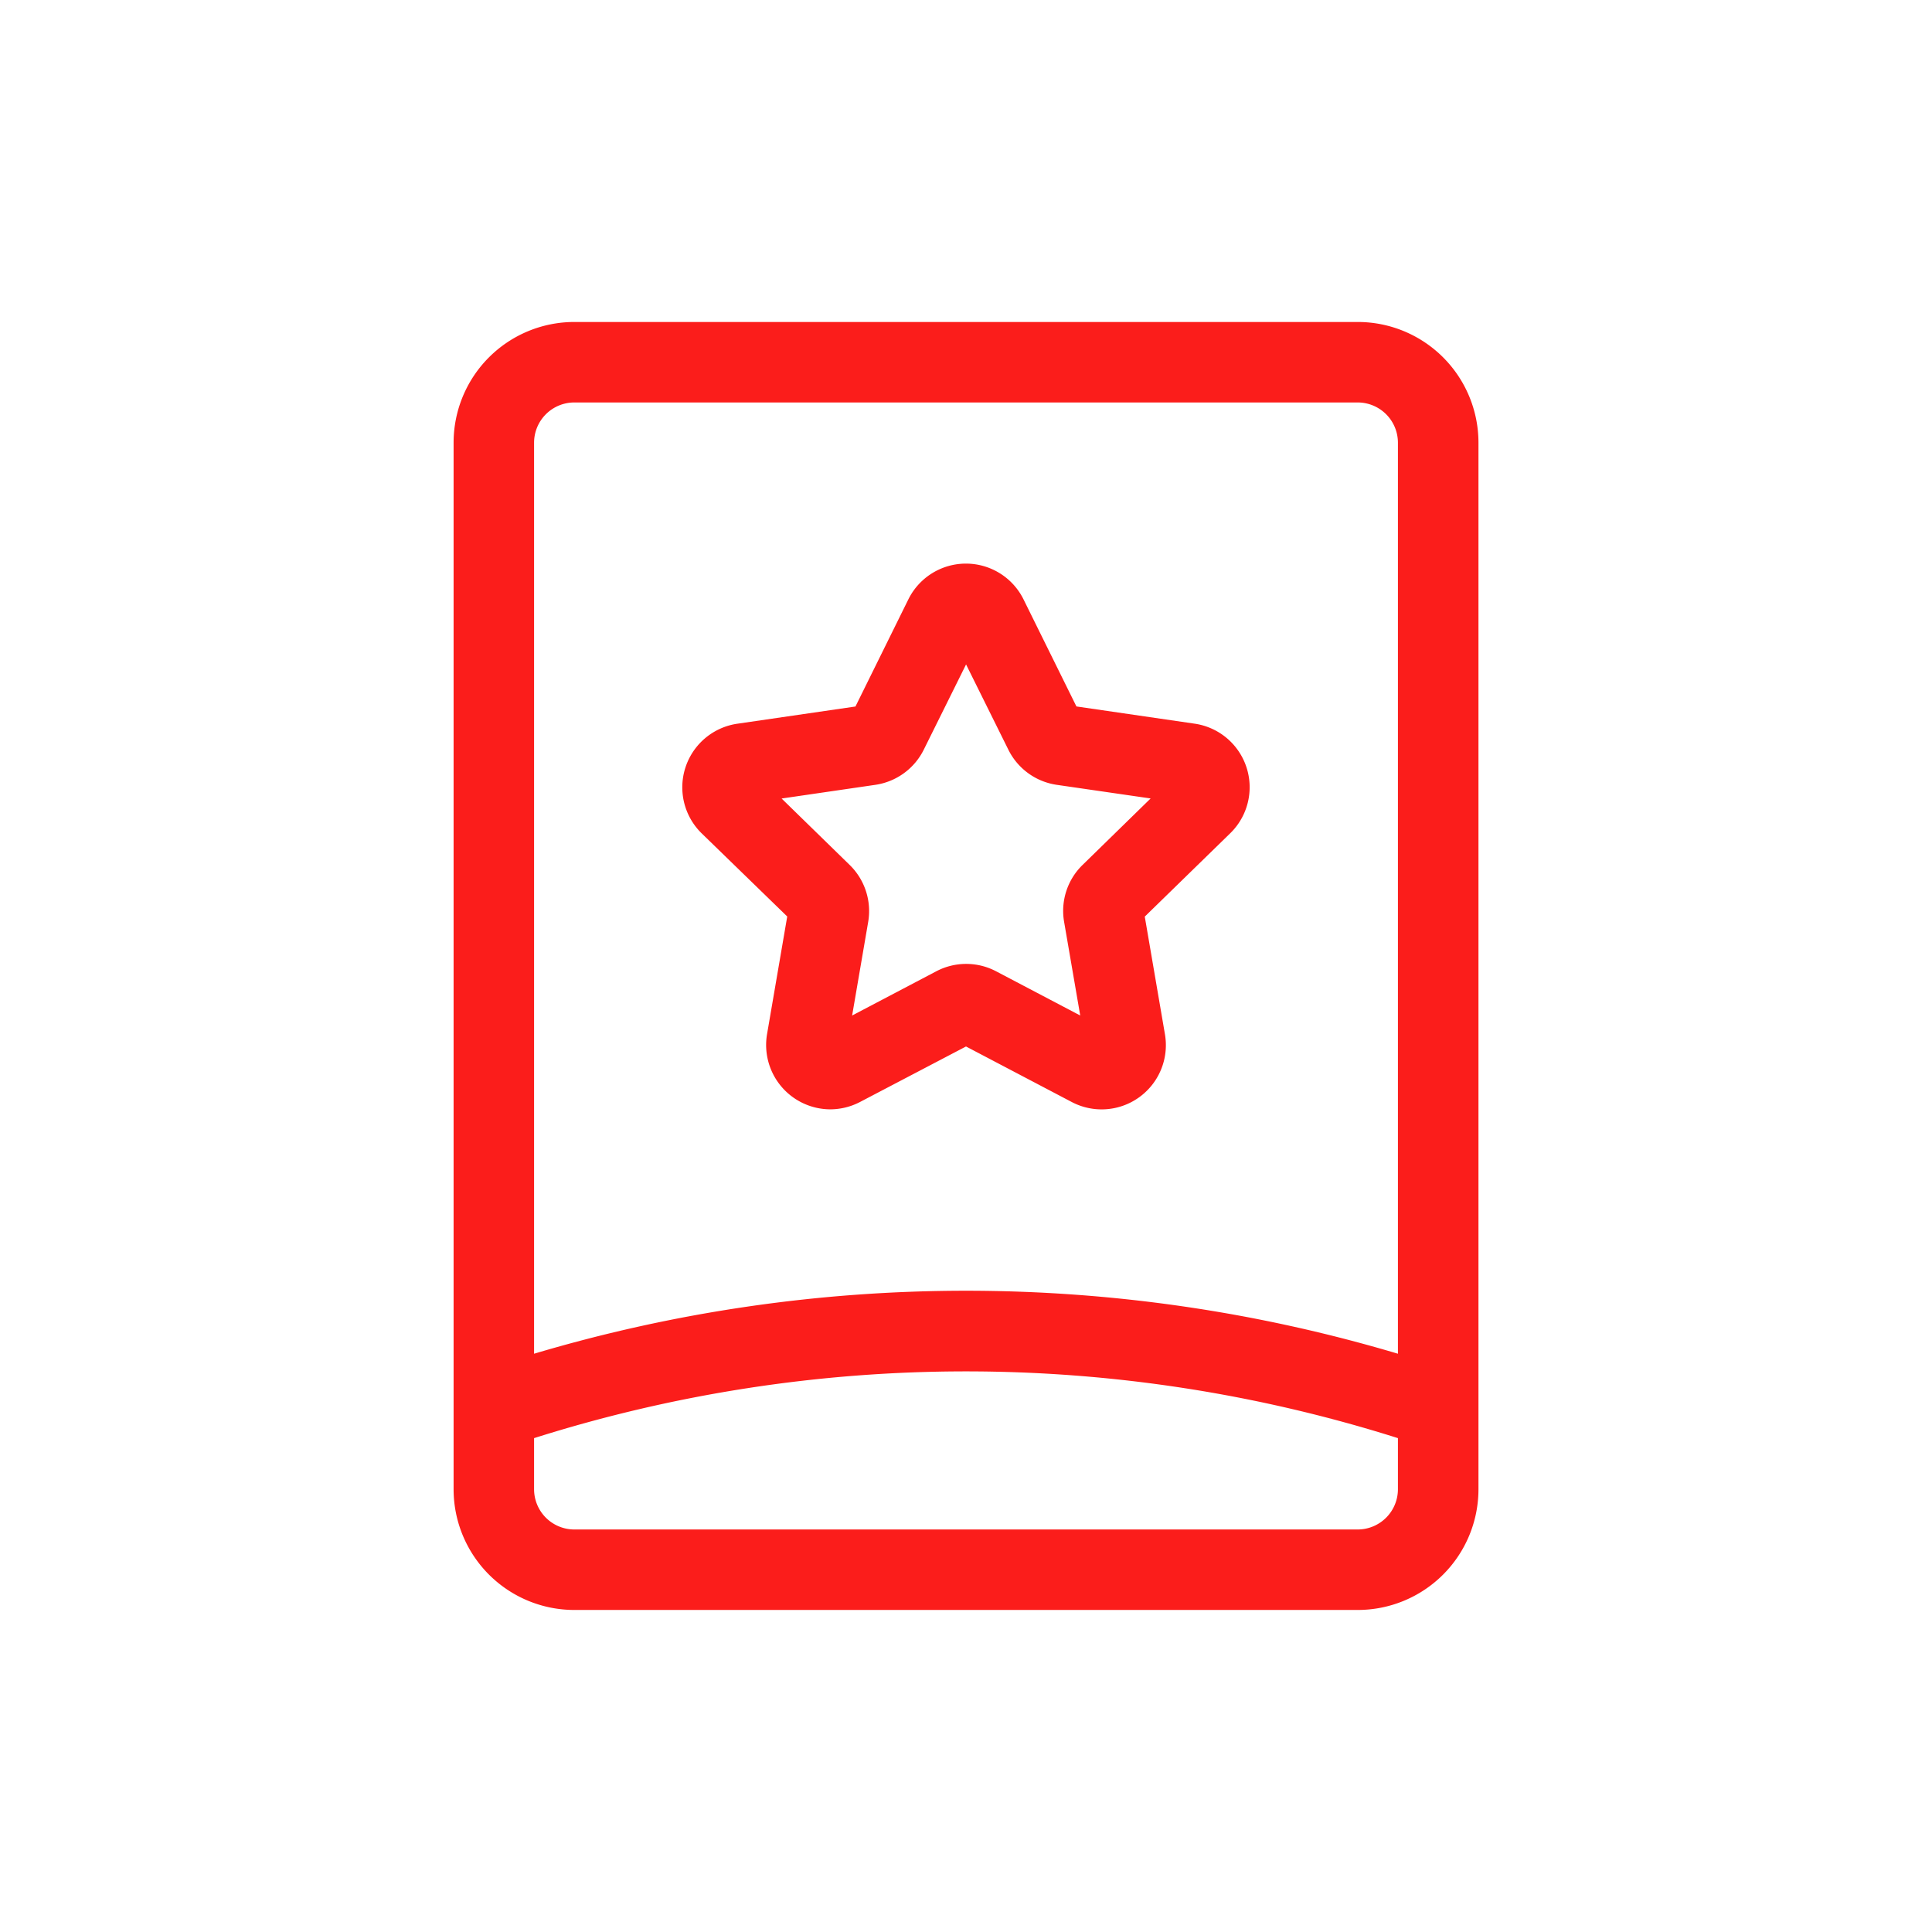 <svg id="premium-templates" xmlns="http://www.w3.org/2000/svg" width="32" height="32" viewBox="0 0 32 32"> <defs> <clipPath id="clip-path"> <path id="Rectangle_2427" data-name="Rectangle 2427" class="cls-1" d="M0 0h32v32H0z"/> </clipPath> <style> .cls-1{fill:#fb1d1b}.cls-2{clip-path:url(#clip-path)} </style> </defs> <g id="Group_813" data-name="Group 813" class="cls-2"> <g id="Group_812" data-name="Group 812"> <g id="Group_811" data-name="Group 811" class="cls-2"> <path id="Path_2985" data-name="Path 2985" class="cls-1" d="M26.244 8H13.269a2 2 0 0 0-2 2v17.333a2 2 0 0 0 2 2h12.975a2 2 0 0 0 2-2V10a2 2 0 0 0-2-2M13.269 9.333h12.975a.667.667 0 0 1 .666.667v15.089a25.051 25.051 0 0 0-14.308 0V10a.667.667 0 0 1 .667-.667M26.244 28H13.269a.667.667 0 0 1-.667-.667v-.846a23.7 23.7 0 0 1 14.308 0v.846a.667.667 0 0 1-.667.667" transform="translate(-3.756 -2.667)"/> <path id="Path_2986" data-name="Path 2986" class="cls-1" d="m18.69 19.847-.334 1.947a1.066 1.066 0 0 0 1.044 1.247 1.069 1.069 0 0 0 .5-.124L21.651 22l1.75.919a1.064 1.064 0 0 0 1.545-1.122l-.334-1.948 1.415-1.38a1.064 1.064 0 0 0-.591-1.816l-1.956-.285-.875-1.771a1.064 1.064 0 0 0-1.91 0l-.875 1.772-1.956.285a1.065 1.065 0 0 0-.59 1.817zm1.462-2.181a1.067 1.067 0 0 0 .8-.583l.7-1.411.7 1.411a1.066 1.066 0 0 0 .8.583l1.557.226-1.126 1.1a1.062 1.062 0 0 0-.307.944l.267 1.551-1.393-.732a1.064 1.064 0 0 0-.992 0l-1.393.732.266-1.551a1.067 1.067 0 0 0-.307-.943l-1.127-1.1z" transform="translate(-5.651 -4.667)"/> </g> </g> </g></svg>